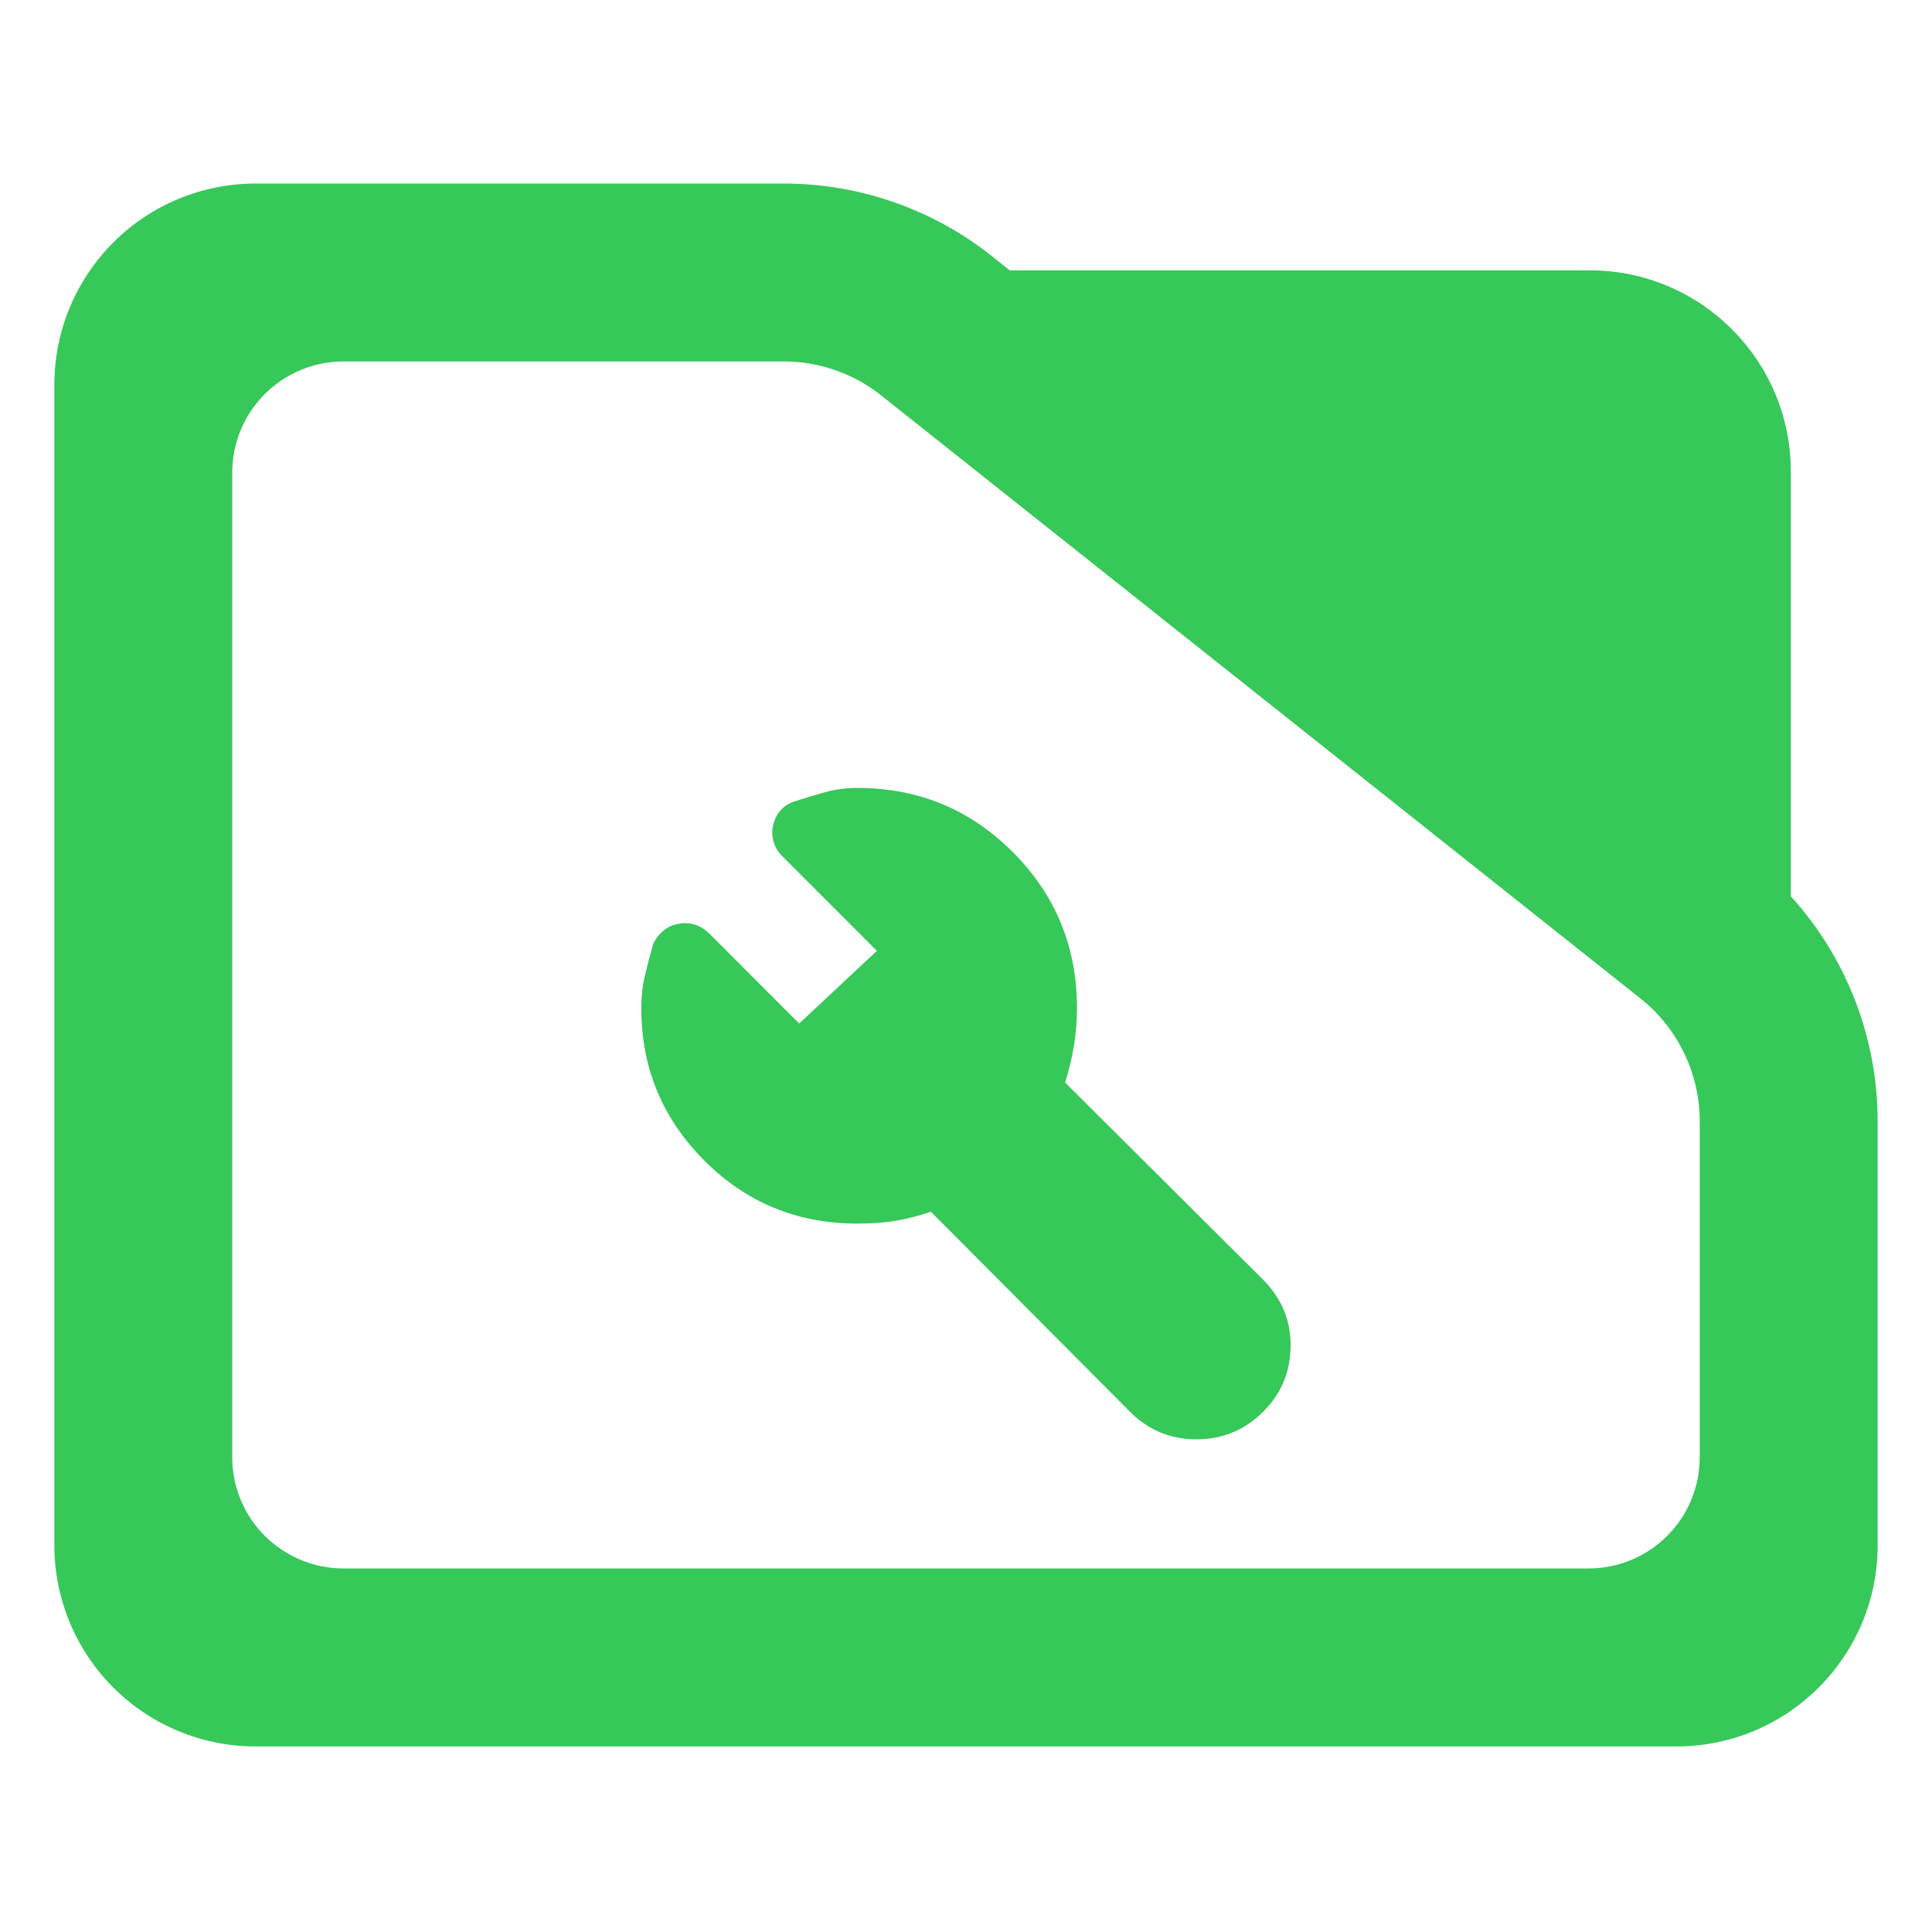 <?xml version="1.0" encoding="utf-8"?>
<svg clip-rule="evenodd" fill-rule="evenodd" stroke-linejoin="round" stroke-miterlimit="2" viewBox="0 0 48 48" xmlns="http://www.w3.org/2000/svg">
  <path fill="rgb(55, 200, 90)" d="M 44.493 22.269 C 45.873 23.788 46.65 25.778 46.65 27.857 L 46.65 38.39 C 46.65 41.152 44.412 43.39 41.65 43.39 L 6.35 43.39 C 5.023 43.39 3.751 42.863 2.815 41.926 C 1.877 40.988 1.35 39.716 1.35 38.39 L 1.35 9.56 C 1.35 8.233 1.877 6.962 2.815 6.024 C 3.751 5.087 5.023 4.56 6.35 4.56 L 19.47 4.56 C 21.415 4.56 23.3 5.241 24.795 6.486 L 25.085 6.716 L 39.494 6.716 C 42.255 6.716 44.493 8.955 44.493 11.716 Z M 40.824 24.86 L 21.96 9.878 C 21.259 9.298 20.38 8.98 19.47 8.98 L 8.533 8.98 C 7.8 8.98 7.098 9.272 6.579 9.79 C 6.061 10.307 5.77 11.01 5.77 11.742 L 5.77 36.206 C 5.77 36.939 6.061 37.642 6.579 38.158 C 7.098 38.676 7.8 38.968 8.533 38.968 L 39.467 38.968 C 40.2 38.968 40.902 38.676 41.42 38.16 C 41.939 37.642 42.229 36.939 42.229 36.206 L 42.229 27.857 C 42.229 26.707 41.722 25.616 40.842 24.875 Z M 21.303 30.4 C 19.805 30.4 18.536 29.877 17.495 28.83 C 16.453 27.784 15.933 26.524 15.933 25.051 C 15.933 24.771 15.96 24.509 16.017 24.264 C 16.073 24.02 16.143 23.75 16.227 23.457 C 16.283 23.331 16.366 23.221 16.479 23.126 C 16.59 23.032 16.716 22.974 16.856 22.953 C 16.979 22.925 17.106 22.93 17.241 22.965 C 17.376 23.002 17.5 23.076 17.615 23.187 L 19.856 25.429 L 21.786 23.624 L 19.439 21.277 C 19.328 21.164 19.255 21.041 19.218 20.909 C 19.182 20.776 19.177 20.648 19.206 20.523 C 19.227 20.394 19.282 20.274 19.369 20.162 C 19.457 20.05 19.573 19.969 19.716 19.918 C 19.991 19.829 20.255 19.75 20.506 19.68 C 20.758 19.61 21.022 19.576 21.3 19.576 C 22.816 19.576 24.104 20.108 25.165 21.172 C 26.227 22.237 26.758 23.53 26.758 25.051 C 26.758 25.362 26.733 25.666 26.685 25.965 C 26.635 26.264 26.562 26.576 26.464 26.897 L 31.373 31.785 C 31.848 32.26 32.079 32.823 32.065 33.473 C 32.051 34.124 31.808 34.673 31.336 35.12 C 30.877 35.553 30.333 35.767 29.7 35.76 C 29.067 35.753 28.526 35.526 28.079 35.079 L 23.129 30.106 C 22.835 30.205 22.55 30.278 22.272 30.327 C 21.995 30.376 21.672 30.4 21.303 30.4 Z"/>
</svg>